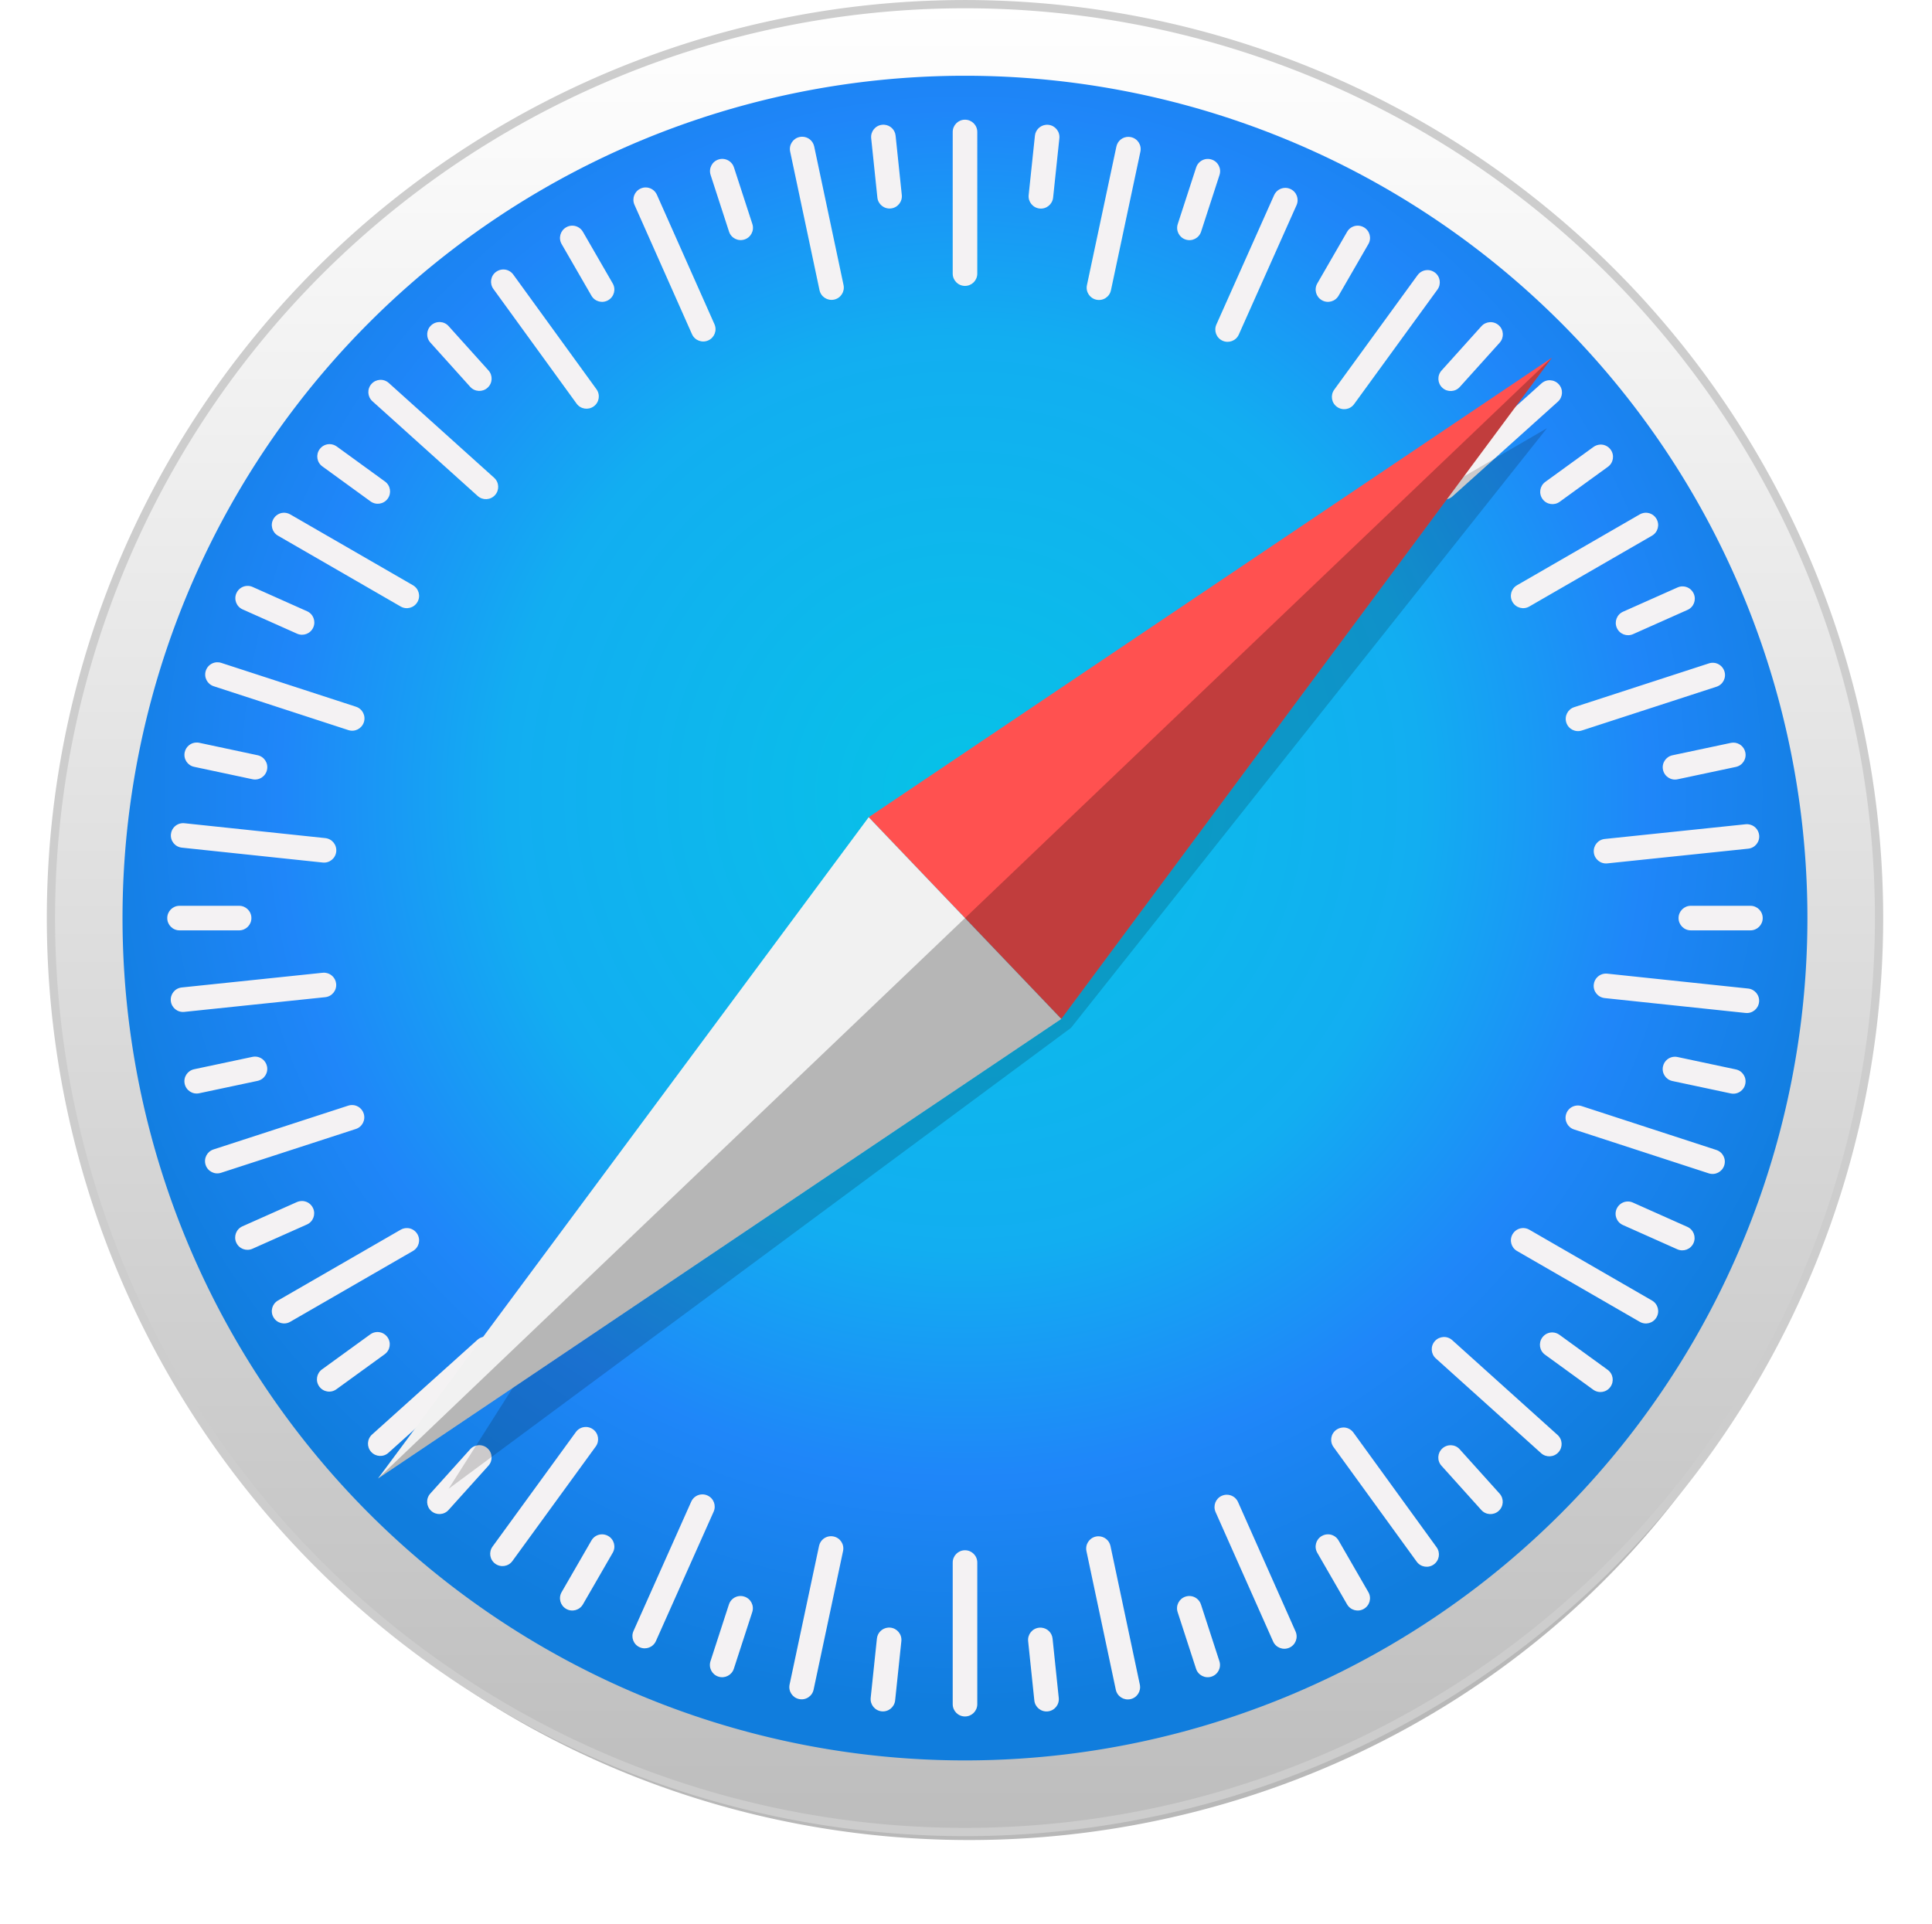 <?xml version="1.0" encoding="UTF-8" standalone="no"?>
<!-- Created with Inkscape (http://www.inkscape.org/) -->

<svg
   width="21.717mm"
   height="21.629mm"
   viewBox="0 0 21.717 21.629"
   version="1.1"
   id="svg981636"
   inkscape:version="1.2.1 (9c6d41e410, 2022-07-14)"
   sodipodi:docname="safari.svg"
   xmlns:inkscape="http://www.inkscape.org/namespaces/inkscape"
   xmlns:sodipodi="http://sodipodi.sourceforge.net/DTD/sodipodi-0.dtd"
   xmlns:xlink="http://www.w3.org/1999/xlink"
   xmlns="http://www.w3.org/2000/svg"
   xmlns:svg="http://www.w3.org/2000/svg">
  <sodipodi:namedview
     id="namedview981638"
     pagecolor="#ffffff"
     bordercolor="#000000"
     borderopacity="0.25"
     inkscape:showpageshadow="2"
     inkscape:pageopacity="0.0"
     inkscape:pagecheckerboard="0"
     inkscape:deskcolor="#d1d1d1"
     inkscape:document-units="mm"
     showgrid="false"
     inkscape:zoom="1"
     inkscape:cx="-125"
     inkscape:cy="-94"
     inkscape:window-width="1920"
     inkscape:window-height="1034"
     inkscape:window-x="0"
     inkscape:window-y="22"
     inkscape:window-maximized="1"
     inkscape:current-layer="layer1" />
  <defs
     id="defs981633">
    <linearGradient
       id="a"
       x1="70.79"
       x2="6.447"
       y1="12.39"
       y2="74.47"
       gradientTransform="translate(-1.3,-0.004)"
       gradientUnits="userSpaceOnUse">
      <stop
         stop-color="#fff44f"
         offset=".048"
         id="stop978338" />
      <stop
         stop-color="#ffe847"
         offset=".111"
         id="stop978340" />
      <stop
         stop-color="#ffc830"
         offset=".225"
         id="stop978342" />
      <stop
         stop-color="#ff980e"
         offset=".368"
         id="stop978344" />
      <stop
         stop-color="#ff8b16"
         offset=".401"
         id="stop978346" />
      <stop
         stop-color="#ff672a"
         offset=".462"
         id="stop978348" />
      <stop
         stop-color="#ff3647"
         offset=".534"
         id="stop978350" />
      <stop
         stop-color="#e31587"
         offset=".705"
         id="stop978352" />
    </linearGradient>
    <radialGradient
       id="b"
       cx="-7907"
       cy="-8515"
       r="80.8"
       gradientTransform="translate(7974,8524)"
       gradientUnits="userSpaceOnUse">
      <stop
         stop-color="#ffbd4f"
         offset=".129"
         id="stop978355" />
      <stop
         stop-color="#ffac31"
         offset=".186"
         id="stop978357" />
      <stop
         stop-color="#ff9d17"
         offset=".247"
         id="stop978359" />
      <stop
         stop-color="#ff980e"
         offset=".283"
         id="stop978361" />
      <stop
         stop-color="#ff563b"
         offset=".403"
         id="stop978363" />
      <stop
         stop-color="#ff3750"
         offset=".467"
         id="stop978365" />
      <stop
         stop-color="#f5156c"
         offset=".71"
         id="stop978367" />
      <stop
         stop-color="#eb0878"
         offset=".782"
         id="stop978369" />
      <stop
         stop-color="#e50080"
         offset=".86"
         id="stop978371" />
    </radialGradient>
    <radialGradient
       id="c"
       cx="-7937"
       cy="-8482"
       r="80.8"
       gradientTransform="translate(7974,8524)"
       gradientUnits="userSpaceOnUse">
      <stop
         stop-color="#960e18"
         offset=".3"
         id="stop978374" />
      <stop
         stop-color="#b11927"
         stop-opacity=".74"
         offset=".351"
         id="stop978376" />
      <stop
         stop-color="#db293d"
         stop-opacity=".343"
         offset=".435"
         id="stop978378" />
      <stop
         stop-color="#f5334b"
         stop-opacity=".094"
         offset=".497"
         id="stop978380" />
      <stop
         stop-color="#ff3750"
         stop-opacity="0"
         offset=".53"
         id="stop978382" />
    </radialGradient>
    <radialGradient
       id="d"
       cx="-7927"
       cy="-8533"
       r="58.53"
       gradientTransform="translate(7974,8524)"
       gradientUnits="userSpaceOnUse">
      <stop
         stop-color="#fff44f"
         offset=".132"
         id="stop978385" />
      <stop
         stop-color="#ffdc3e"
         offset=".252"
         id="stop978387" />
      <stop
         stop-color="#ff9d12"
         offset=".506"
         id="stop978389" />
      <stop
         stop-color="#ff980e"
         offset=".526"
         id="stop978391" />
    </radialGradient>
    <radialGradient
       id="e"
       cx="-7946"
       cy="-8461"
       r="38.47"
       gradientTransform="translate(7974,8524)"
       gradientUnits="userSpaceOnUse">
      <stop
         stop-color="#3a8ee6"
         offset=".353"
         id="stop978394" />
      <stop
         stop-color="#5c79f0"
         offset=".472"
         id="stop978396" />
      <stop
         stop-color="#9059ff"
         offset=".669"
         id="stop978398" />
      <stop
         stop-color="#c139e6"
         offset="1"
         id="stop978400" />
    </radialGradient>
    <radialGradient
       id="f"
       cx="-7936"
       cy="-8492"
       r="20.4"
       gradientTransform="matrix(0.972,-0.235,0.275,1.138,10090,7834)"
       gradientUnits="userSpaceOnUse">
      <stop
         stop-color="#9059ff"
         stop-opacity="0"
         offset=".206"
         id="stop978403" />
      <stop
         stop-color="#8c4ff3"
         stop-opacity=".064"
         offset=".278"
         id="stop978405" />
      <stop
         stop-color="#7716a8"
         stop-opacity=".45"
         offset=".747"
         id="stop978407" />
      <stop
         stop-color="#6e008b"
         stop-opacity=".6"
         offset=".975"
         id="stop978409" />
    </radialGradient>
    <radialGradient
       id="g"
       cx="-7938"
       cy="-8518"
       r="27.68"
       gradientTransform="translate(7974,8524)"
       gradientUnits="userSpaceOnUse">
      <stop
         stop-color="#ffe226"
         offset="0"
         id="stop978412" />
      <stop
         stop-color="#ffdb27"
         offset=".121"
         id="stop978414" />
      <stop
         stop-color="#ffc82a"
         offset=".295"
         id="stop978416" />
      <stop
         stop-color="#ffa930"
         offset=".502"
         id="stop978418" />
      <stop
         stop-color="#ff7e37"
         offset=".732"
         id="stop978420" />
      <stop
         stop-color="#ff7139"
         offset=".792"
         id="stop978422" />
    </radialGradient>
    <radialGradient
       id="h"
       cx="-7916"
       cy="-8536"
       r="118.1"
       gradientTransform="translate(7974,8524)"
       gradientUnits="userSpaceOnUse">
      <stop
         stop-color="#fff44f"
         offset=".113"
         id="stop978425" />
      <stop
         stop-color="#ff980e"
         offset=".456"
         id="stop978427" />
      <stop
         stop-color="#ff5634"
         offset=".622"
         id="stop978429" />
      <stop
         stop-color="#ff3647"
         offset=".716"
         id="stop978431" />
      <stop
         stop-color="#e31587"
         offset=".904"
         id="stop978433" />
    </radialGradient>
    <radialGradient
       id="i"
       cx="-7927"
       cy="-8523"
       r="86.5"
       gradientTransform="matrix(0.105,0.995,-0.653,0.069,-4685,8470)"
       gradientUnits="userSpaceOnUse">
      <stop
         stop-color="#fff44f"
         offset="0"
         id="stop978436" />
      <stop
         stop-color="#ffe847"
         offset=".06"
         id="stop978438" />
      <stop
         stop-color="#ffc830"
         offset=".168"
         id="stop978440" />
      <stop
         stop-color="#ff980e"
         offset=".304"
         id="stop978442" />
      <stop
         stop-color="#ff8b16"
         offset=".356"
         id="stop978444" />
      <stop
         stop-color="#ff672a"
         offset=".455"
         id="stop978446" />
      <stop
         stop-color="#ff3647"
         offset=".57"
         id="stop978448" />
      <stop
         stop-color="#e31587"
         offset=".737"
         id="stop978450" />
    </radialGradient>
    <radialGradient
       id="j"
       cx="-7938"
       cy="-8508"
       r="73.72"
       gradientTransform="translate(7974,8524)"
       gradientUnits="userSpaceOnUse">
      <stop
         stop-color="#fff44f"
         offset=".137"
         id="stop978453" />
      <stop
         stop-color="#ff980e"
         offset=".48"
         id="stop978455" />
      <stop
         stop-color="#ff5634"
         offset=".592"
         id="stop978457" />
      <stop
         stop-color="#ff3647"
         offset=".655"
         id="stop978459" />
      <stop
         stop-color="#e31587"
         offset=".904"
         id="stop978461" />
    </radialGradient>
    <radialGradient
       id="k"
       cx="-7919"
       cy="-8504"
       r="80.69"
       gradientTransform="translate(7974,8524)"
       gradientUnits="userSpaceOnUse">
      <stop
         stop-color="#fff44f"
         offset=".094"
         id="stop978464" />
      <stop
         stop-color="#ffe141"
         offset=".231"
         id="stop978466" />
      <stop
         stop-color="#ffaf1e"
         offset=".509"
         id="stop978468" />
      <stop
         stop-color="#ff980e"
         offset=".626"
         id="stop978470" />
    </radialGradient>
    <linearGradient
       id="l"
       x1="70.01"
       x2="15.27"
       y1="12.06"
       y2="66.81"
       gradientTransform="translate(-1.3,-0.004)"
       gradientUnits="userSpaceOnUse">
      <stop
         stop-color="#fff44f"
         stop-opacity=".8"
         offset=".167"
         id="stop978473" />
      <stop
         stop-color="#fff44f"
         stop-opacity=".634"
         offset=".266"
         id="stop978475" />
      <stop
         stop-color="#fff44f"
         stop-opacity=".217"
         offset=".489"
         id="stop978477" />
      <stop
         stop-color="#fff44f"
         stop-opacity="0"
         offset=".6"
         id="stop978479" />
    </linearGradient>
    <linearGradient
       y2="177.051"
       x2="237.038"
       y1="177.051"
       x1="58.703"
       gradientUnits="userSpaceOnUse"
       id="SVGID_1_"
       gradientTransform="matrix(0.265,0,0,0.265,268.579,556.823)">
		<stop
   id="stop914"
   style="stop-color:#0C59A4"
   offset="0" />

		<stop
   id="stop916"
   style="stop-color:#114A8B"
   offset="1" />

	</linearGradient>
    <radialGradient
       gradientUnits="userSpaceOnUse"
       gradientTransform="matrix(0.265,0,0,0.252,268.579,559.133)"
       r="95.384"
       cy="178.384"
       cx="157.204"
       id="SVGID_2_">
		<stop
   id="stop921"
   style="stop-color:#000000;stop-opacity:0"
   offset="0.717" />

		<stop
   id="stop923"
   style="stop-color:#000000;stop-opacity:0.53"
   offset="0.946" />

		<stop
   id="stop925"
   style="stop-color:#000000"
   offset="1" />

	</radialGradient>
    <linearGradient
       y2="221.019"
       x2="41.328"
       y1="99.684"
       x1="152.723"
       gradientUnits="userSpaceOnUse"
       id="SVGID_3_"
       gradientTransform="matrix(0.265,0,0,0.265,268.579,556.823)">
		<stop
   id="stop930"
   style="stop-color:#1B9DE2"
   offset="0" />

		<stop
   id="stop932"
   style="stop-color:#1595DF"
   offset="0.162" />

		<stop
   id="stop934"
   style="stop-color:#0680D7"
   offset="0.667" />

		<stop
   id="stop936"
   style="stop-color:#0078D4"
   offset="1" />

	</linearGradient>
    <radialGradient
       gradientUnits="userSpaceOnUse"
       gradientTransform="matrix(0.039,-0.262,0.211,0.032,242.759,621.757)"
       r="143.236"
       cy="198.664"
       cx="71.304"
       id="SVGID_4_">
		<stop
   id="stop941"
   style="stop-color:#000000;stop-opacity:0"
   offset="0.763" />

		<stop
   id="stop943"
   style="stop-color:#000000;stop-opacity:0.5"
   offset="0.946" />

		<stop
   id="stop945"
   style="stop-color:#000000"
   offset="1" />

	</radialGradient>
    <radialGradient
       gradientUnits="userSpaceOnUse"
       gradientTransform="matrix(-0.01,0.264,-0.563,-0.021,301.861,563.516)"
       r="202.431"
       cy="46.805"
       cx="25.234"
       id="SVGID_5_">
		<stop
   id="stop950"
   style="stop-color:#35C1F1"
   offset="0" />

		<stop
   id="stop952"
   style="stop-color:#34C1ED"
   offset="0.111" />

		<stop
   id="stop954"
   style="stop-color:#2FC2DF"
   offset="0.232" />

		<stop
   id="stop956"
   style="stop-color:#2BC3D2"
   offset="0.314" />

		<stop
   id="stop958"
   style="stop-color:#36C752"
   offset="0.673" />

	</radialGradient>
    <radialGradient
       gradientUnits="userSpaceOnUse"
       gradientTransform="matrix(0.074,0.254,-0.207,0.061,330.782,511.072)"
       r="97.338"
       cy="77.576"
       cx="242.469"
       id="SVGID_6_">
		<stop
   id="stop963"
   style="stop-color:#66EB6E"
   offset="0" />

		<stop
   id="stop965"
   style="stop-color:#66EB6E;stop-opacity:0"
   offset="1" />

	</radialGradient>
    <filter
       id="c-3"
       width="1.096"
       height="1.096"
       x="-0.048"
       y="-0.048"
       color-interpolation-filters="sRGB">
      <feGaussianBlur
         stdDeviation="3.564"
         id="feGaussianBlur979797" />
    </filter>
    <linearGradient
       xlink:href="#a-8"
       id="d-7"
       x1="412.975"
       x2="412.975"
       y1="237.608"
       y2="59.392"
       gradientTransform="matrix(0.352,0,0,0.352,206.79,159.773)"
       gradientUnits="userSpaceOnUse" />
    <linearGradient
       id="a-8">
      <stop
         offset="0"
         stop-color="#bdbdbd"
         id="stop979788" />
      <stop
         offset="1"
         stop-color="#fff"
         id="stop979790" />
    </linearGradient>
    <radialGradient
       xlink:href="#b-0"
       id="e-5"
       cx="413.061"
       cy="136.818"
       r="82.125"
       fx="413.061"
       fy="136.818"
       gradientTransform="matrix(0.381,0,0,0.381,194.545,155.58)"
       gradientUnits="userSpaceOnUse" />
    <linearGradient
       id="b-0">
      <stop
         offset="0"
         stop-color="#06c2e7"
         id="stop979777" />
      <stop
         offset=".25"
         stop-color="#0db8ec"
         id="stop979779" />
      <stop
         offset=".5"
         stop-color="#12aef1"
         id="stop979781" />
      <stop
         offset=".75"
         stop-color="#1f86f9"
         id="stop979783" />
      <stop
         offset="1"
         stop-color="#107ddd"
         id="stop979785" />
    </linearGradient>
    <filter
       id="f-6"
       width="1.043"
       height="1.045"
       x="-0.021"
       y="-0.022"
       color-interpolation-filters="sRGB">
      <feGaussianBlur
         stdDeviation=".958"
         id="feGaussianBlur979794" />
    </filter>
    <linearGradient
       id="a-0"
       x1="3.217"
       y1="15"
       x2="44.781"
       y2="15"
       gradientUnits="userSpaceOnUse">
      <stop
         offset="0"
         stop-color="#d93025"
         id="stop979848" />
      <stop
         offset="1"
         stop-color="#ea4335"
         id="stop979850" />
    </linearGradient>
    <linearGradient
       id="b-8"
       x1="20.722"
       y1="47.679"
       x2="41.504"
       y2="11.684"
       gradientUnits="userSpaceOnUse">
      <stop
         offset="0"
         stop-color="#fcc934"
         id="stop979853" />
      <stop
         offset="1"
         stop-color="#fbbc04"
         id="stop979855" />
    </linearGradient>
    <linearGradient
       id="c-0"
       x1="26.598"
       y1="46.501"
       x2="5.816"
       y2="10.506"
       gradientUnits="userSpaceOnUse">
      <stop
         offset="0"
         stop-color="#1e8e3e"
         id="stop979858" />
      <stop
         offset="1"
         stop-color="#34a853"
         id="stop979860" />
    </linearGradient>
    <radialGradient
       id="b-1"
       cx="-7907"
       cy="-8515"
       r="80.8"
       gradientTransform="translate(7974,8524)"
       gradientUnits="userSpaceOnUse">
      <stop
         stop-color="#ffbd4f"
         offset=".129"
         id="stop978355-5" />
      <stop
         stop-color="#ffac31"
         offset=".186"
         id="stop978357-0" />
      <stop
         stop-color="#ff9d17"
         offset=".247"
         id="stop978359-8" />
      <stop
         stop-color="#ff980e"
         offset=".283"
         id="stop978361-3" />
      <stop
         stop-color="#ff563b"
         offset=".403"
         id="stop978363-5" />
      <stop
         stop-color="#ff3750"
         offset=".467"
         id="stop978365-6" />
      <stop
         stop-color="#f5156c"
         offset=".71"
         id="stop978367-5" />
      <stop
         stop-color="#eb0878"
         offset=".782"
         id="stop978369-9" />
      <stop
         stop-color="#e50080"
         offset=".86"
         id="stop978371-9" />
    </radialGradient>
    <radialGradient
       id="c-07"
       cx="-7937"
       cy="-8482"
       r="80.8"
       gradientTransform="translate(7974,8524)"
       gradientUnits="userSpaceOnUse">
      <stop
         stop-color="#960e18"
         offset=".3"
         id="stop978374-6" />
      <stop
         stop-color="#b11927"
         stop-opacity=".74"
         offset=".351"
         id="stop978376-3" />
      <stop
         stop-color="#db293d"
         stop-opacity=".343"
         offset=".435"
         id="stop978378-7" />
      <stop
         stop-color="#f5334b"
         stop-opacity=".094"
         offset=".497"
         id="stop978380-6" />
      <stop
         stop-color="#ff3750"
         stop-opacity="0"
         offset=".53"
         id="stop978382-1" />
    </radialGradient>
    <radialGradient
       id="d-5"
       cx="-7927"
       cy="-8533"
       r="58.53"
       gradientTransform="translate(7974,8524)"
       gradientUnits="userSpaceOnUse">
      <stop
         stop-color="#fff44f"
         offset=".132"
         id="stop978385-0" />
      <stop
         stop-color="#ffdc3e"
         offset=".252"
         id="stop978387-6" />
      <stop
         stop-color="#ff9d12"
         offset=".506"
         id="stop978389-5" />
      <stop
         stop-color="#ff980e"
         offset=".526"
         id="stop978391-0" />
    </radialGradient>
    <radialGradient
       id="e-8"
       cx="-7946"
       cy="-8461"
       r="38.47"
       gradientTransform="translate(7974,8524)"
       gradientUnits="userSpaceOnUse">
      <stop
         stop-color="#3a8ee6"
         offset=".353"
         id="stop978394-1" />
      <stop
         stop-color="#5c79f0"
         offset=".472"
         id="stop978396-2" />
      <stop
         stop-color="#9059ff"
         offset=".669"
         id="stop978398-2" />
      <stop
         stop-color="#c139e6"
         offset="1"
         id="stop978400-6" />
    </radialGradient>
    <radialGradient
       id="f-9"
       cx="-7936"
       cy="-8492"
       r="20.4"
       gradientTransform="matrix(0.972,-0.235,0.275,1.138,10090,7834)"
       gradientUnits="userSpaceOnUse">
      <stop
         stop-color="#9059ff"
         stop-opacity="0"
         offset=".206"
         id="stop978403-1" />
      <stop
         stop-color="#8c4ff3"
         stop-opacity=".064"
         offset=".278"
         id="stop978405-0" />
      <stop
         stop-color="#7716a8"
         stop-opacity=".45"
         offset=".747"
         id="stop978407-4" />
      <stop
         stop-color="#6e008b"
         stop-opacity=".6"
         offset=".975"
         id="stop978409-2" />
    </radialGradient>
    <radialGradient
       id="g-7"
       cx="-7938"
       cy="-8518"
       r="27.68"
       gradientTransform="translate(7974,8524)"
       gradientUnits="userSpaceOnUse">
      <stop
         stop-color="#ffe226"
         offset="0"
         id="stop978412-4" />
      <stop
         stop-color="#ffdb27"
         offset=".121"
         id="stop978414-0" />
      <stop
         stop-color="#ffc82a"
         offset=".295"
         id="stop978416-3" />
      <stop
         stop-color="#ffa930"
         offset=".502"
         id="stop978418-2" />
      <stop
         stop-color="#ff7e37"
         offset=".732"
         id="stop978420-8" />
      <stop
         stop-color="#ff7139"
         offset=".792"
         id="stop978422-0" />
    </radialGradient>
    <radialGradient
       id="h-3"
       cx="-7916"
       cy="-8536"
       r="118.1"
       gradientTransform="translate(7974,8524)"
       gradientUnits="userSpaceOnUse">
      <stop
         stop-color="#fff44f"
         offset=".113"
         id="stop978425-7" />
      <stop
         stop-color="#ff980e"
         offset=".456"
         id="stop978427-0" />
      <stop
         stop-color="#ff5634"
         offset=".622"
         id="stop978429-0" />
      <stop
         stop-color="#ff3647"
         offset=".716"
         id="stop978431-3" />
      <stop
         stop-color="#e31587"
         offset=".904"
         id="stop978433-4" />
    </radialGradient>
    <radialGradient
       id="i-9"
       cx="-7927"
       cy="-8523"
       r="86.5"
       gradientTransform="matrix(0.105,0.995,-0.653,0.069,-4685,8470)"
       gradientUnits="userSpaceOnUse">
      <stop
         stop-color="#fff44f"
         offset="0"
         id="stop978436-2" />
      <stop
         stop-color="#ffe847"
         offset=".06"
         id="stop978438-7" />
      <stop
         stop-color="#ffc830"
         offset=".168"
         id="stop978440-4" />
      <stop
         stop-color="#ff980e"
         offset=".304"
         id="stop978442-2" />
      <stop
         stop-color="#ff8b16"
         offset=".356"
         id="stop978444-5" />
      <stop
         stop-color="#ff672a"
         offset=".455"
         id="stop978446-2" />
      <stop
         stop-color="#ff3647"
         offset=".57"
         id="stop978448-4" />
      <stop
         stop-color="#e31587"
         offset=".737"
         id="stop978450-4" />
    </radialGradient>
    <radialGradient
       id="j-3"
       cx="-7938"
       cy="-8508"
       r="73.72"
       gradientTransform="translate(7974,8524)"
       gradientUnits="userSpaceOnUse">
      <stop
         stop-color="#fff44f"
         offset=".137"
         id="stop978453-8" />
      <stop
         stop-color="#ff980e"
         offset=".48"
         id="stop978455-6" />
      <stop
         stop-color="#ff5634"
         offset=".592"
         id="stop978457-0" />
      <stop
         stop-color="#ff3647"
         offset=".655"
         id="stop978459-8" />
      <stop
         stop-color="#e31587"
         offset=".904"
         id="stop978461-9" />
    </radialGradient>
    <radialGradient
       id="k-2"
       cx="-7919"
       cy="-8504"
       r="80.69"
       gradientTransform="translate(7974,8524)"
       gradientUnits="userSpaceOnUse">
      <stop
         stop-color="#fff44f"
         offset=".094"
         id="stop978464-2" />
      <stop
         stop-color="#ffe141"
         offset=".231"
         id="stop978466-3" />
      <stop
         stop-color="#ffaf1e"
         offset=".509"
         id="stop978468-1" />
      <stop
         stop-color="#ff980e"
         offset=".626"
         id="stop978470-8" />
    </radialGradient>
    <filter
       id="c-3-4"
       width="1.096"
       height="1.096"
       x="-0.048"
       y="-0.048"
       color-interpolation-filters="sRGB">
      <feGaussianBlur
         stdDeviation="3.564"
         id="feGaussianBlur979797-5" />
    </filter>
    <linearGradient
       xlink:href="#a-8"
       id="d-7-1"
       x1="412.975"
       x2="412.975"
       y1="237.608"
       y2="59.392"
       gradientTransform="matrix(0.352,0,0,0.352,206.79,159.773)"
       gradientUnits="userSpaceOnUse" />
    <radialGradient
       xlink:href="#b-0"
       id="e-5-7"
       cx="413.061"
       cy="136.818"
       r="82.125"
       fx="413.061"
       fy="136.818"
       gradientTransform="matrix(0.381,0,0,0.381,194.545,155.58)"
       gradientUnits="userSpaceOnUse" />
    <filter
       id="f-6-3"
       width="1.043"
       height="1.045"
       x="-0.021"
       y="-0.022"
       color-interpolation-filters="sRGB">
      <feGaussianBlur
         stdDeviation=".958"
         id="feGaussianBlur979794-3" />
    </filter>
  </defs>
  <g
     inkscape:label="Layer 1"
     inkscape:groupmode="layer"
     id="layer1"
     transform="translate(-71.729,-173.482)">
    <g
       id="g979846"
       transform="matrix(0.328,0,0,0.328,71.725,173.51)"
       style="stroke-width:3.046">
      <path
         d="M 502.083,148.5 A 89.108,89.108 0 0 1 412.975,237.608 89.108,89.108 0 0 1 323.867,148.5 89.108,89.108 0 0 1 412.975,59.392 89.108,89.108 0 0 1 502.083,148.5 Z"
         filter="url(#c)"
         opacity="0.53"
         paint-order="markers stroke fill"
         transform="matrix(0.339,0,0,0.326,-106.77,-14.478)"
         id="path979803"
         style="stroke-width:50.297;filter:url(#c-3-4)" />
      <path
         fill="url(#d)"
         stroke="#cdcdcd"
         stroke-linecap="round"
         stroke-linejoin="round"
         stroke-width="0.283"
         d="m 383.294,211.977 a 31.325,31.325 0 0 1 -31.325,31.325 31.325,31.325 0 0 1 -31.325,-31.325 31.325,31.325 0 0 1 31.325,-31.325 31.325,31.325 0 0 1 31.325,31.325 z"
         paint-order="markers stroke fill"
         transform="translate(-318.886,-180.595)"
         id="path979805"
         style="fill:url(#d-7-1)" />
      <path
         fill="url(#e)"
         d="m 380.839,211.977 a 28.871,28.871 0 0 1 -28.871,28.871 28.871,28.871 0 0 1 -28.871,-28.871 28.871,28.871 0 0 1 28.871,-28.871 28.871,28.871 0 0 1 28.871,28.871 z"
         paint-order="markers stroke fill"
         transform="translate(-318.886,-180.595)"
         id="path979807"
         style="fill:url(#e-5-7);stroke-width:50.297" />
      <path
         fill="#f4f2f3"
         d="m 33.083,4.017 c -0.233,0 -0.421,0.188 -0.421,0.421 V 9.293 c 0,0.233 0.188,0.421 0.421,0.421 0.233,0 0.421,-0.188 0.421,-0.421 V 4.438 c 0,-0.233 -0.188,-0.421 -0.421,-0.421 z m -2.754,0.174 c -0.028,-0.003 -0.057,-0.003 -0.086,3.5e-4 -0.232,0.024 -0.399,0.23 -0.375,0.462 l 0.212,2.031 c 0.024,0.232 0.23,0.399 0.462,0.375 0.232,-0.024 0.399,-0.23 0.375,-0.462 l -0.212,-2.031 C 30.685,4.363 30.524,4.21 30.329,4.191 Z m 5.527,0.002 c -0.195,0.019 -0.356,0.172 -0.377,0.375 L 35.265,6.599 c -0.024,0.232 0.143,0.438 0.375,0.463 0.232,0.024 0.438,-0.143 0.463,-0.375 l 0.214,-2.031 c 0.024,-0.232 -0.143,-0.438 -0.375,-0.463 -0.029,-0.003 -0.058,-0.003 -0.085,-5.2e-4 z m -8.355,0.408 c -0.028,2.2e-4 -0.057,0.003 -0.085,0.009 -0.228,0.048 -0.373,0.271 -0.325,0.499 l 1.006,4.75 c 0.048,0.228 0.271,0.373 0.499,0.325 0.228,-0.048 0.373,-0.271 0.325,-0.499 L 27.915,4.935 C 27.872,4.735 27.697,4.599 27.501,4.601 Z m 11.184,0.004 c -0.196,-0.002 -0.372,0.134 -0.414,0.334 l -1.009,4.749 c -0.049,0.228 0.096,0.451 0.324,0.499 0.228,0.049 0.451,-0.096 0.499,-0.324 l 1.009,-4.749 c 0.049,-0.228 -0.096,-0.451 -0.324,-0.499 -0.029,-0.006 -0.057,-0.009 -0.085,-0.009 z M 24.801,5.362 c -0.054,-0.005 -0.111,0.001 -0.166,0.019 -0.222,0.072 -0.342,0.308 -0.27,0.53 l 0.631,1.942 c 0.072,0.222 0.309,0.342 0.53,0.27 0.222,-0.072 0.342,-0.309 0.27,-0.53 L 25.165,5.652 C 25.111,5.485 24.964,5.376 24.801,5.362 Z m 16.568,0.001 c -0.163,0.014 -0.31,0.123 -0.364,0.29 l -0.631,1.942 c -0.072,0.222 0.048,0.458 0.27,0.53 0.222,0.072 0.458,-0.048 0.53,-0.27 l 0.631,-1.942 c 0.072,-0.222 -0.048,-0.458 -0.27,-0.53 -0.055,-0.018 -0.112,-0.024 -0.166,-0.019 z m -19.237,0.976 c -0.055,0.001 -0.11,0.013 -0.163,0.037 -0.213,0.095 -0.308,0.342 -0.214,0.556 l 1.972,4.437 c 0.095,0.213 0.342,0.308 0.556,0.214 0.213,-0.095 0.309,-0.342 0.214,-0.556 L 22.524,6.589 C 22.453,6.43 22.295,6.336 22.131,6.339 Z m 21.937,0.015 c -0.164,-0.003 -0.321,0.09 -0.393,0.25 l -1.978,4.434 c -0.095,0.213 -4e-5,0.461 0.213,0.556 0.213,0.095 0.461,5e-5 0.556,-0.213 L 44.445,6.947 c 0.095,-0.213 5e-5,-0.461 -0.213,-0.556 C 44.178,6.367 44.123,6.355 44.068,6.354 Z M 19.654,7.65 c -0.081,-0.006 -0.164,0.012 -0.24,0.056 -0.202,0.117 -0.271,0.373 -0.154,0.575 l 1.021,1.769 c 0.117,0.202 0.373,0.271 0.575,0.154 0.202,-0.117 0.271,-0.373 0.154,-0.575 L 19.989,7.86 C 19.916,7.734 19.788,7.66 19.654,7.65 Z m 26.859,0 c -0.135,0.009 -0.262,0.084 -0.335,0.21 l -1.021,1.769 c -0.117,0.202 -0.048,0.458 0.154,0.575 0.202,0.117 0.458,0.048 0.575,-0.154 l 1.021,-1.769 c 0.117,-0.202 0.048,-0.458 -0.154,-0.575 -0.076,-0.044 -0.159,-0.061 -0.24,-0.056 z M 17.247,9.151 c -0.081,0.003 -0.162,0.029 -0.233,0.08 -0.189,0.137 -0.23,0.399 -0.093,0.588 l 2.851,3.93 c 0.137,0.189 0.399,0.23 0.588,0.094 0.189,-0.137 0.23,-0.399 0.093,-0.588 L 17.602,9.325 C 17.517,9.207 17.382,9.146 17.247,9.151 Z m 31.701,0.021 c -0.135,-0.005 -0.269,0.056 -0.355,0.173 l -2.856,3.926 c -0.137,0.189 -0.096,0.451 0.093,0.588 0.189,0.137 0.451,0.096 0.588,-0.093 l 2.856,-3.926 c 0.137,-0.189 0.096,-0.451 -0.093,-0.588 -0.071,-0.051 -0.152,-0.078 -0.233,-0.081 z m -33.852,1.782 c -0.107,-0.006 -0.217,0.03 -0.304,0.108 -0.173,0.156 -0.187,0.421 -0.031,0.594 l 1.366,1.518 c 0.156,0.173 0.421,0.187 0.594,0.031 0.173,-0.156 0.187,-0.421 0.031,-0.595 l -1.366,-1.518 c -0.078,-0.087 -0.183,-0.134 -0.291,-0.139 z m 35.976,0.003 c -0.107,0.006 -0.213,0.052 -0.291,0.139 l -1.366,1.518 c -0.156,0.173 -0.142,0.439 0.031,0.595 0.173,0.156 0.438,0.142 0.594,-0.031 l 1.367,-1.518 c 0.156,-0.173 0.142,-0.439 -0.031,-0.595 -0.087,-0.078 -0.196,-0.114 -0.304,-0.108 z m -38.037,1.977 c -0.107,0.006 -0.213,0.052 -0.291,0.139 -0.156,0.173 -0.142,0.438 0.031,0.594 l 3.608,3.248 c 0.173,0.156 0.438,0.142 0.594,-0.031 0.156,-0.173 0.142,-0.438 -0.031,-0.594 l -3.609,-3.248 c -0.087,-0.078 -0.196,-0.114 -0.304,-0.108 z m 40.108,0.014 c -0.107,-0.006 -0.217,0.03 -0.304,0.108 l -3.611,3.246 c -0.173,0.156 -0.188,0.421 -0.032,0.594 0.156,0.173 0.421,0.188 0.595,0.032 l 3.611,-3.246 c 0.173,-0.156 0.188,-0.421 0.032,-0.594 -0.078,-0.087 -0.183,-0.134 -0.291,-0.139 z m -41.822,2.19 c -0.135,-0.005 -0.269,0.056 -0.355,0.174 -0.137,0.189 -0.096,0.451 0.093,0.588 l 1.652,1.2 c 0.189,0.137 0.451,0.096 0.588,-0.093 0.137,-0.189 0.096,-0.451 -0.093,-0.588 l -1.652,-1.2 c -0.071,-0.051 -0.152,-0.078 -0.233,-0.081 z m 43.535,0.015 c -0.081,0.003 -0.162,0.029 -0.233,0.08 l -1.653,1.199 c -0.189,0.137 -0.231,0.399 -0.094,0.588 0.137,0.189 0.399,0.23 0.588,0.093 l 1.653,-1.199 c 0.189,-0.137 0.23,-0.399 0.093,-0.588 -0.086,-0.118 -0.22,-0.178 -0.355,-0.174 z M 9.719,17.49 c -0.135,0.009 -0.262,0.084 -0.335,0.21 -0.117,0.202 -0.048,0.458 0.154,0.575 l 4.205,2.428 c 0.202,0.117 0.458,0.048 0.575,-0.154 0.117,-0.202 0.048,-0.458 -0.154,-0.575 L 9.959,17.546 c -0.076,-0.044 -0.159,-0.061 -0.24,-0.056 z m 46.727,0 c -0.081,-0.006 -0.164,0.012 -0.24,0.056 l -4.205,2.428 c -0.202,0.117 -0.271,0.373 -0.154,0.575 0.117,0.202 0.373,0.271 0.575,0.154 l 4.205,-2.428 c 0.202,-0.117 0.271,-0.373 0.154,-0.575 -0.073,-0.126 -0.2,-0.2 -0.335,-0.21 z m -47.939,2.506 c -0.164,-0.004 -0.321,0.09 -0.393,0.25 -0.095,0.213 -6e-5,0.461 0.213,0.556 l 1.865,0.832 c 0.213,0.095 0.461,7e-5 0.556,-0.213 0.095,-0.213 -1.2e-4,-0.461 -0.213,-0.556 L 8.671,20.033 c -0.053,-0.024 -0.109,-0.036 -0.163,-0.037 z m 49.158,0.017 c -0.055,10e-4 -0.11,0.013 -0.164,0.037 l -1.866,0.831 c -0.213,0.095 -0.308,0.343 -0.213,0.556 0.095,0.213 0.343,0.308 0.556,0.213 l 1.866,-0.831 c 0.213,-0.095 0.308,-0.343 0.213,-0.556 -0.071,-0.16 -0.228,-0.253 -0.392,-0.25 z M 7.429,22.615 c -0.163,0.014 -0.31,0.123 -0.364,0.289 -0.072,0.222 0.048,0.458 0.27,0.531 l 4.616,1.504 c 0.222,0.072 0.458,-0.048 0.531,-0.27 0.072,-0.222 -0.048,-0.458 -0.27,-0.531 L 7.595,22.635 C 7.54,22.617 7.483,22.611 7.429,22.615 Z m 51.315,0.018 c -0.054,-0.005 -0.111,0.001 -0.166,0.019 l -4.617,1.501 c -0.222,0.072 -0.342,0.309 -0.27,0.53 0.072,0.222 0.309,0.342 0.53,0.27 l 4.617,-1.501 c 0.222,-0.072 0.342,-0.309 0.27,-0.53 -0.054,-0.166 -0.201,-0.276 -0.364,-0.29 z M 6.756,25.365 c -0.196,-0.002 -0.372,0.134 -0.414,0.334 -0.049,0.228 0.096,0.451 0.324,0.499 l 1.998,0.425 c 0.228,0.049 0.451,-0.096 0.499,-0.324 0.049,-0.228 -0.096,-0.451 -0.324,-0.499 L 6.841,25.374 c -0.029,-0.006 -0.057,-0.009 -0.085,-0.009 z m 52.655,0.004 c -0.028,2.3e-4 -0.056,0.004 -0.085,0.009 l -1.998,0.424 c -0.228,0.049 -0.373,0.271 -0.324,0.499 0.049,0.228 0.271,0.373 0.499,0.324 l 1.998,-0.424 c 0.228,-0.049 0.373,-0.271 0.324,-0.499 -0.042,-0.2 -0.218,-0.335 -0.414,-0.334 z M 6.247,28.13 c -0.195,0.019 -0.356,0.172 -0.377,0.375 -0.025,0.232 0.142,0.438 0.374,0.463 l 4.828,0.51 c 0.232,0.025 0.438,-0.142 0.463,-0.374 0.025,-0.232 -0.142,-0.438 -0.374,-0.463 L 6.332,28.131 c -0.029,-0.003 -0.058,-0.003 -0.085,-3.5e-4 z m 53.676,0.036 c -0.028,-0.003 -0.057,-0.003 -0.086,3.5e-4 l -4.829,0.504 c -0.232,0.024 -0.399,0.23 -0.375,0.462 0.024,0.232 0.23,0.399 0.462,0.375 l 4.829,-0.504 c 0.232,-0.024 0.399,-0.23 0.375,-0.462 -0.021,-0.203 -0.182,-0.356 -0.377,-0.375 z M 6.165,30.961 c -0.233,0 -0.421,0.188 -0.421,0.421 0,0.233 0.188,0.421 0.421,0.421 h 2.042 c 0.233,0 0.421,-0.188 0.421,-0.421 0,-0.233 -0.188,-0.421 -0.421,-0.421 z m 51.793,0 c -0.233,0 -0.421,0.188 -0.421,0.421 10e-6,0.233 0.188,0.421 0.421,0.421 h 2.042 c 0.233,0 0.421,-0.188 0.421,-0.421 0,-0.233 -0.188,-0.421 -0.421,-0.421 z M 11.155,33.256 c -0.028,-0.003 -0.056,-0.003 -0.085,3.5e-4 l -4.829,0.504 c -0.232,0.024 -0.399,0.23 -0.375,0.462 0.024,0.232 0.23,0.399 0.462,0.375 l 4.829,-0.504 c 0.232,-0.024 0.399,-0.23 0.375,-0.462 -0.021,-0.203 -0.182,-0.356 -0.377,-0.375 z m 43.853,0.03 c -0.195,0.019 -0.356,0.172 -0.377,0.375 -0.025,0.232 0.142,0.438 0.374,0.463 l 4.828,0.51 c 0.232,0.025 0.438,-0.143 0.463,-0.374 0.025,-0.232 -0.143,-0.438 -0.374,-0.463 l -4.828,-0.51 c -0.029,-0.003 -0.058,-0.003 -0.086,-3.5e-4 z m -46.26,2.844 c -0.028,2.4e-4 -0.057,0.003 -0.085,0.009 l -1.998,0.424 c -0.228,0.049 -0.373,0.271 -0.324,0.499 0.049,0.228 0.271,0.373 0.499,0.324 l 1.998,-0.424 c 0.228,-0.049 0.373,-0.271 0.324,-0.499 -0.042,-0.2 -0.218,-0.335 -0.414,-0.334 z m 48.669,0.004 c -0.196,-0.002 -0.372,0.134 -0.414,0.334 -0.049,0.228 0.096,0.451 0.324,0.499 l 1.998,0.425 c 0.228,0.049 0.451,-0.096 0.499,-0.324 0.049,-0.228 -0.096,-0.451 -0.324,-0.499 l -1.998,-0.425 c -0.029,-0.006 -0.057,-0.009 -0.085,-0.009 z m -45.305,1.658 c -0.054,-0.005 -0.111,10e-4 -0.166,0.019 L 7.329,39.312 c -0.222,0.072 -0.342,0.309 -0.27,0.53 0.072,0.222 0.309,0.342 0.53,0.27 l 4.617,-1.501 c 0.222,-0.072 0.342,-0.309 0.27,-0.53 -0.054,-0.166 -0.201,-0.276 -0.364,-0.29 z m 41.937,0.015 c -0.163,0.014 -0.31,0.123 -0.364,0.289 -0.072,0.222 0.048,0.458 0.27,0.531 l 4.616,1.504 c 0.222,0.072 0.458,-0.048 0.531,-0.27 0.072,-0.222 -0.048,-0.458 -0.27,-0.531 l -4.616,-1.504 c -0.055,-0.018 -0.112,-0.024 -0.166,-0.019 z m -43.699,3.273 c -0.055,10e-4 -0.11,0.013 -0.163,0.036 l -1.866,0.831 c -0.213,0.095 -0.308,0.343 -0.213,0.556 0.095,0.213 0.343,0.308 0.556,0.213 l 1.866,-0.831 c 0.213,-0.095 0.308,-0.343 0.213,-0.556 -0.071,-0.16 -0.228,-0.253 -0.392,-0.25 z m 45.459,0.016 c -0.164,-0.004 -0.321,0.09 -0.393,0.25 -0.095,0.213 -6e-5,0.461 0.213,0.556 l 1.865,0.832 c 0.213,0.095 0.461,6e-5 0.556,-0.213 0.095,-0.213 6e-5,-0.461 -0.213,-0.556 l -1.865,-0.832 c -0.053,-0.024 -0.109,-0.036 -0.163,-0.037 z m -41.826,0.912 c -0.081,-0.006 -0.164,0.012 -0.24,0.056 L 9.538,44.49 c -0.202,0.117 -0.271,0.373 -0.154,0.575 0.117,0.202 0.373,0.271 0.575,0.154 l 4.205,-2.427 c 0.202,-0.117 0.271,-0.373 0.154,-0.575 -0.073,-0.126 -0.2,-0.2 -0.335,-0.21 z m 38.2,0 c -0.135,0.009 -0.262,0.084 -0.335,0.21 -0.117,0.202 -0.048,0.459 0.154,0.575 l 4.205,2.427 c 0.202,0.117 0.459,0.048 0.575,-0.154 0.117,-0.202 0.048,-0.458 -0.154,-0.575 l -4.205,-2.428 c -0.076,-0.044 -0.159,-0.061 -0.24,-0.056 z m -39.249,3.562 c -0.081,0.003 -0.162,0.029 -0.233,0.081 l -1.653,1.199 c -0.189,0.137 -0.231,0.399 -0.094,0.588 0.137,0.189 0.399,0.231 0.588,0.093 l 1.653,-1.199 c 0.189,-0.137 0.231,-0.399 0.094,-0.588 -0.086,-0.118 -0.22,-0.179 -0.355,-0.174 z m 40.288,0.014 c -0.135,-0.005 -0.269,0.056 -0.355,0.174 -0.137,0.189 -0.096,0.451 0.093,0.588 l 1.652,1.2 c 0.189,0.137 0.451,0.096 0.588,-0.093 0.137,-0.189 0.096,-0.451 -0.093,-0.588 l -1.652,-1.2 c -0.071,-0.051 -0.152,-0.078 -0.233,-0.081 z m -36.544,0.145 c -0.107,-0.006 -0.217,0.03 -0.304,0.108 l -3.611,3.246 c -0.173,0.156 -0.188,0.421 -0.032,0.594 0.156,0.173 0.421,0.188 0.594,0.032 l 3.611,-3.246 c 0.173,-0.156 0.188,-0.421 0.032,-0.594 -0.078,-0.087 -0.183,-0.134 -0.291,-0.139 z m 32.8,0.012 c -0.107,0.006 -0.213,0.052 -0.291,0.139 -0.156,0.173 -0.142,0.438 0.031,0.594 l 3.608,3.248 c 0.173,0.156 0.439,0.142 0.595,-0.031 0.156,-0.173 0.142,-0.438 -0.031,-0.594 l -3.609,-3.248 c -0.087,-0.078 -0.196,-0.114 -0.304,-0.108 z m -29.375,3.084 c -0.135,-0.005 -0.27,0.055 -0.355,0.173 l -2.856,3.926 c -0.137,0.189 -0.096,0.451 0.093,0.588 0.189,0.137 0.451,0.096 0.588,-0.093 l 2.856,-3.926 c 0.137,-0.189 0.096,-0.451 -0.093,-0.588 -0.071,-0.051 -0.152,-0.078 -0.233,-0.081 z m 25.936,0.018 c -0.081,0.003 -0.162,0.029 -0.233,0.08 -0.189,0.137 -0.23,0.399 -0.094,0.588 l 2.851,3.93 c 0.137,0.189 0.399,0.231 0.588,0.094 0.189,-0.137 0.23,-0.399 0.094,-0.588 L 46.394,49.016 C 46.308,48.898 46.174,48.837 46.039,48.842 Z m -29.623,0.606 c -0.107,0.006 -0.213,0.052 -0.291,0.139 l -1.366,1.518 c -0.156,0.173 -0.142,0.439 0.031,0.595 0.173,0.156 0.438,0.142 0.594,-0.031 l 1.367,-1.518 c 0.156,-0.173 0.142,-0.439 -0.031,-0.595 -0.087,-0.078 -0.196,-0.114 -0.304,-0.108 z m 33.331,0.002 c -0.107,-0.006 -0.217,0.03 -0.304,0.108 -0.173,0.156 -0.187,0.421 -0.031,0.594 l 1.366,1.518 c 0.156,0.173 0.421,0.187 0.594,0.031 0.173,-0.156 0.187,-0.421 0.031,-0.595 l -1.366,-1.518 c -0.078,-0.087 -0.183,-0.134 -0.291,-0.139 z m -25.655,1.684 c -0.164,-0.004 -0.321,0.09 -0.392,0.25 l -1.978,4.434 c -0.095,0.213 -5e-5,0.461 0.213,0.556 0.213,0.095 0.461,5e-5 0.556,-0.213 l 1.978,-4.434 c 0.095,-0.213 5e-5,-0.461 -0.213,-0.556 -0.053,-0.024 -0.109,-0.036 -0.163,-0.037 z m 17.956,0.012 c -0.055,10e-4 -0.11,0.013 -0.164,0.036 -0.213,0.095 -0.308,0.342 -0.214,0.556 l 1.972,4.437 c 0.095,0.213 0.343,0.308 0.556,0.214 0.213,-0.095 0.308,-0.342 0.214,-0.556 l -1.972,-4.437 c -0.071,-0.16 -0.228,-0.253 -0.392,-0.25 z M 20.616,52.505 c -0.135,0.009 -0.262,0.084 -0.335,0.21 l -1.021,1.769 c -0.117,0.202 -0.048,0.458 0.154,0.575 0.202,0.117 0.458,0.048 0.575,-0.154 l 1.021,-1.769 c 0.117,-0.202 0.048,-0.458 -0.154,-0.575 -0.076,-0.044 -0.159,-0.061 -0.24,-0.056 z m 24.934,0 c -0.081,-0.006 -0.164,0.012 -0.24,0.056 -0.202,0.117 -0.271,0.373 -0.154,0.575 l 1.021,1.769 c 0.117,0.202 0.373,0.271 0.575,0.154 0.202,-0.117 0.271,-0.373 0.154,-0.575 L 45.885,52.714 c -0.073,-0.126 -0.2,-0.2 -0.335,-0.21 z m -17.055,0.063 c -0.196,-0.002 -0.372,0.134 -0.414,0.334 l -1.009,4.749 c -0.049,0.228 0.096,0.451 0.324,0.499 0.228,0.049 0.451,-0.096 0.499,-0.324 l 1.009,-4.749 c 0.049,-0.228 -0.096,-0.451 -0.324,-0.499 -0.029,-0.006 -0.057,-0.009 -0.085,-0.009 z m 9.16,0.003 c -0.028,2.2e-4 -0.056,0.003 -0.085,0.009 -0.228,0.048 -0.373,0.271 -0.325,0.499 l 1.006,4.75 c 0.048,0.228 0.271,0.373 0.499,0.325 0.228,-0.048 0.373,-0.271 0.325,-0.499 l -1.006,-4.75 c -0.042,-0.2 -0.218,-0.335 -0.414,-0.334 z m -4.572,0.479 c -0.233,0 -0.421,0.188 -0.421,0.421 v 4.855 c 0,0.233 0.188,0.421 0.421,0.421 0.233,0 0.421,-0.188 0.421,-0.421 v -4.855 c 0,-0.233 -0.188,-0.421 -0.421,-0.421 z m -7.727,1.569 c -0.163,0.014 -0.31,0.123 -0.364,0.29 l -0.631,1.942 c -0.072,0.222 0.048,0.458 0.27,0.53 0.222,0.072 0.458,-0.049 0.53,-0.27 l 0.631,-1.942 c 0.072,-0.222 -0.048,-0.458 -0.27,-0.53 -0.055,-0.018 -0.112,-0.024 -0.166,-0.019 z m 15.45,10e-4 c -0.054,-0.005 -0.111,0.001 -0.166,0.019 -0.222,0.072 -0.342,0.309 -0.27,0.53 l 0.631,1.942 c 0.072,0.222 0.309,0.342 0.53,0.27 0.222,-0.072 0.342,-0.308 0.27,-0.53 l -0.631,-1.942 c -0.054,-0.166 -0.201,-0.276 -0.364,-0.29 z m -10.365,1.082 c -0.195,0.019 -0.356,0.172 -0.377,0.375 l -0.213,2.031 c -0.024,0.232 0.143,0.438 0.375,0.463 0.232,0.024 0.438,-0.143 0.463,-0.375 l 0.213,-2.031 c 0.024,-0.232 -0.143,-0.438 -0.375,-0.463 -0.029,-0.003 -0.058,-0.003 -0.085,-3.5e-4 z m 5.267,0.002 c -0.028,-0.003 -0.057,-0.003 -0.086,3.5e-4 -0.232,0.024 -0.399,0.23 -0.375,0.462 l 0.212,2.031 c 0.024,0.232 0.23,0.399 0.462,0.375 0.232,-0.024 0.399,-0.23 0.375,-0.462 l -0.212,-2.031 C 36.064,55.876 35.903,55.723 35.708,55.704 Z"
         paint-order="markers stroke fill"
         id="path979809"
         style="stroke-width:50.297" />
      <path
         d="m 469.096,100.607 -65.51,38.061 -41.42,65.207 60.594,-44.881 z"
         filter="url(#f)"
         opacity="0.409"
         paint-order="markers stroke fill"
         transform="matrix(0.352,0,0,0.352,-112.095,-20.822)"
         id="path979811"
         style="stroke-width:50.297;filter:url(#f-6-3)" />
      <path
         fill="#ff5150"
         d="M 36.383,34.838 29.782,27.925 53.199,12.173 Z"
         paint-order="markers stroke fill"
         id="path979813"
         style="stroke-width:50.297" />
      <path
         fill="#f1f1f1"
         d="M 36.383,34.838 29.782,27.925 12.967,50.59 Z"
         paint-order="markers stroke fill"
         id="path979815"
         style="stroke-width:50.297" />
      <path
         d="M 12.967,50.59 36.383,34.838 53.199,12.173 Z"
         opacity="0.243"
         id="path979817"
         style="stroke-width:50.297" />
    </g>
  </g>
</svg>
